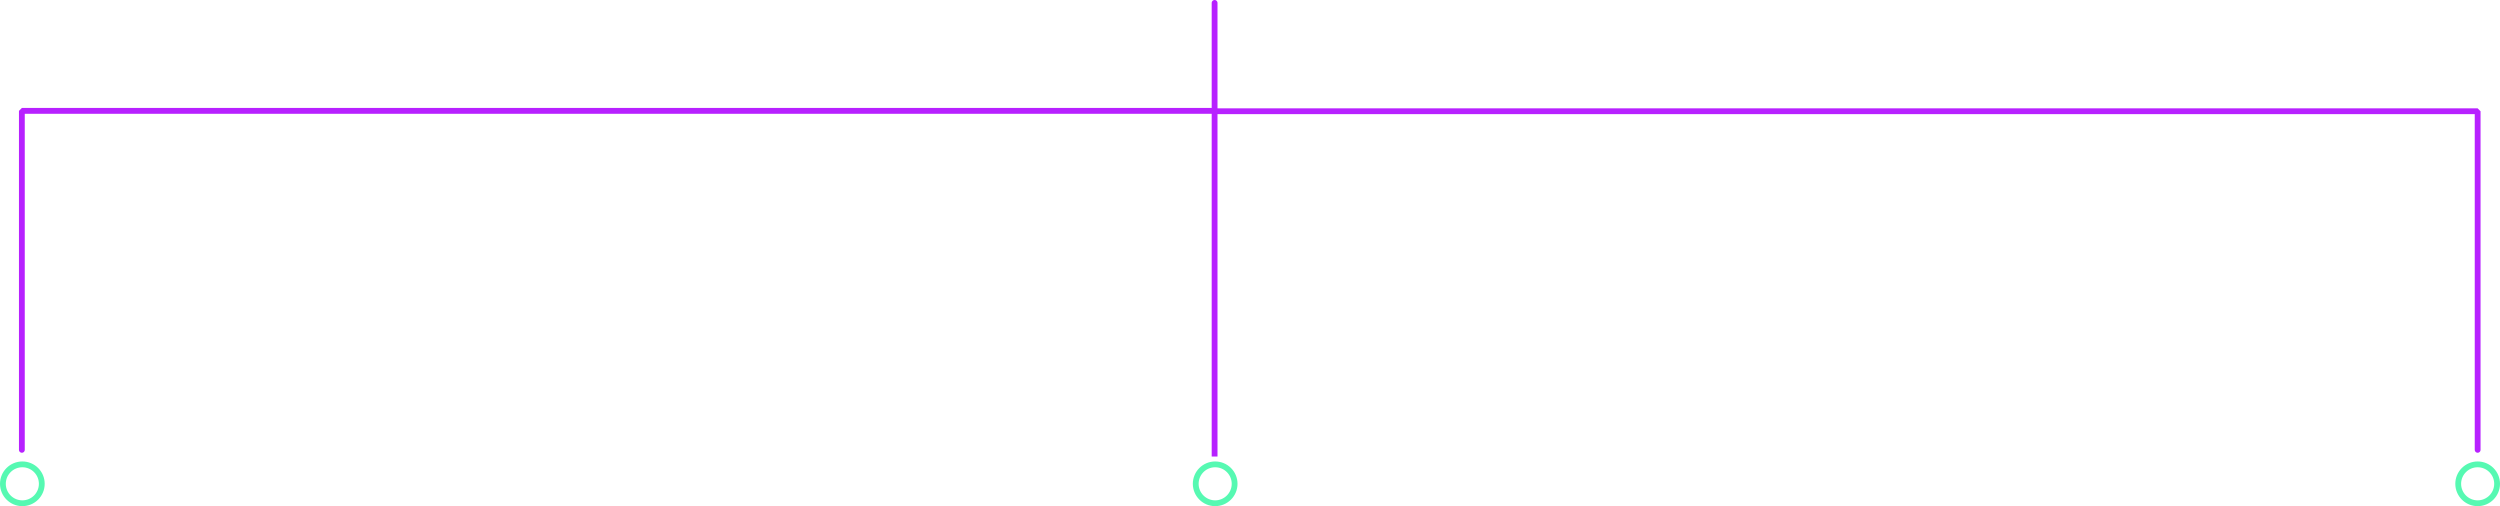 <svg xmlns="http://www.w3.org/2000/svg" width="861.4" height="174.4" viewBox="0 0 861.4 174.4">
  <g id="Group_555" data-name="Group 555" transform="translate(-597 -370)">
    <path id="Path_32" data-name="Path 32" d="M969.5,250v37.2H558.533V404" transform="translate(46 121)" fill="none" stroke="#b721ff" stroke-linecap="round" stroke-linejoin="bevel" stroke-width="2"/>
    <path id="Path_33" data-name="Path 33" d="M969.5,287.333V406.3" transform="translate(46 121)" fill="none" stroke="#b721ff" stroke-width="2"/>
    <path id="Path_34" data-name="Path 34" d="M973.467,289.333H1408.7V406" transform="translate(42 119)" fill="none" stroke="#b721ff" stroke-linecap="round" stroke-linejoin="bevel" stroke-width="2"/>
    <g id="Path_35" data-name="Path 35" transform="translate(597 529)" fill="none">
      <path d="M7.7,0A7.7,7.7,0,1,1,0,7.7,7.7,7.7,0,0,1,7.7,0Z" stroke="none"/>
      <path d="M 7.7 2 C 4.557 2 2 4.557 2 7.7 C 2 10.843 4.557 13.4 7.7 13.4 C 10.843 13.4 13.4 10.843 13.4 7.7 C 13.4 4.557 10.843 2 7.7 2 M 7.7 9.5367431640625e-07 C 11.953 9.5367431640625e-07 15.4 3.447 15.4 7.7 C 15.4 11.953 11.953 15.4 7.7 15.4 C 3.447 15.4 9.5367431640625e-07 11.953 9.5367431640625e-07 7.7 C 9.5367431640625e-07 3.447 3.447 9.5367431640625e-07 7.7 9.5367431640625e-07 Z" stroke="none" fill="#56f9b2"/>
    </g>
    <g id="Path_36" data-name="Path 36" transform="translate(1008 529)" fill="none">
      <path d="M7.7,0A7.7,7.7,0,1,1,0,7.7,7.7,7.7,0,0,1,7.7,0Z" stroke="none"/>
      <path d="M 7.7 2 C 4.557 2 2 4.557 2 7.7 C 2 10.843 4.557 13.4 7.7 13.4 C 10.843 13.4 13.4 10.843 13.4 7.7 C 13.4 4.557 10.843 2 7.7 2 M 7.7 9.5367431640625e-07 C 11.953 9.5367431640625e-07 15.4 3.447 15.4 7.7 C 15.4 11.953 11.953 15.4 7.7 15.4 C 3.447 15.4 9.5367431640625e-07 11.953 9.5367431640625e-07 7.7 C 9.5367431640625e-07 3.447 3.447 9.5367431640625e-07 7.7 9.5367431640625e-07 Z" stroke="none" fill="#56f9b2"/>
    </g>
    <g id="Path_37" data-name="Path 37" transform="translate(1443 529)" fill="none">
      <path d="M7.7,0A7.7,7.7,0,1,1,0,7.7,7.7,7.7,0,0,1,7.7,0Z" stroke="none"/>
      <path d="M 7.7 2 C 4.557 2 2 4.557 2 7.7 C 2 10.843 4.557 13.4 7.7 13.4 C 10.843 13.4 13.4 10.843 13.4 7.7 C 13.4 4.557 10.843 2 7.7 2 M 7.7 9.5367431640625e-07 C 11.953 9.5367431640625e-07 15.4 3.447 15.4 7.7 C 15.4 11.953 11.953 15.4 7.7 15.4 C 3.447 15.4 9.5367431640625e-07 11.953 9.5367431640625e-07 7.7 C 9.5367431640625e-07 3.447 3.447 9.5367431640625e-07 7.7 9.5367431640625e-07 Z" stroke="none" fill="#56f9b2"/>
    </g>
  </g>
</svg>
